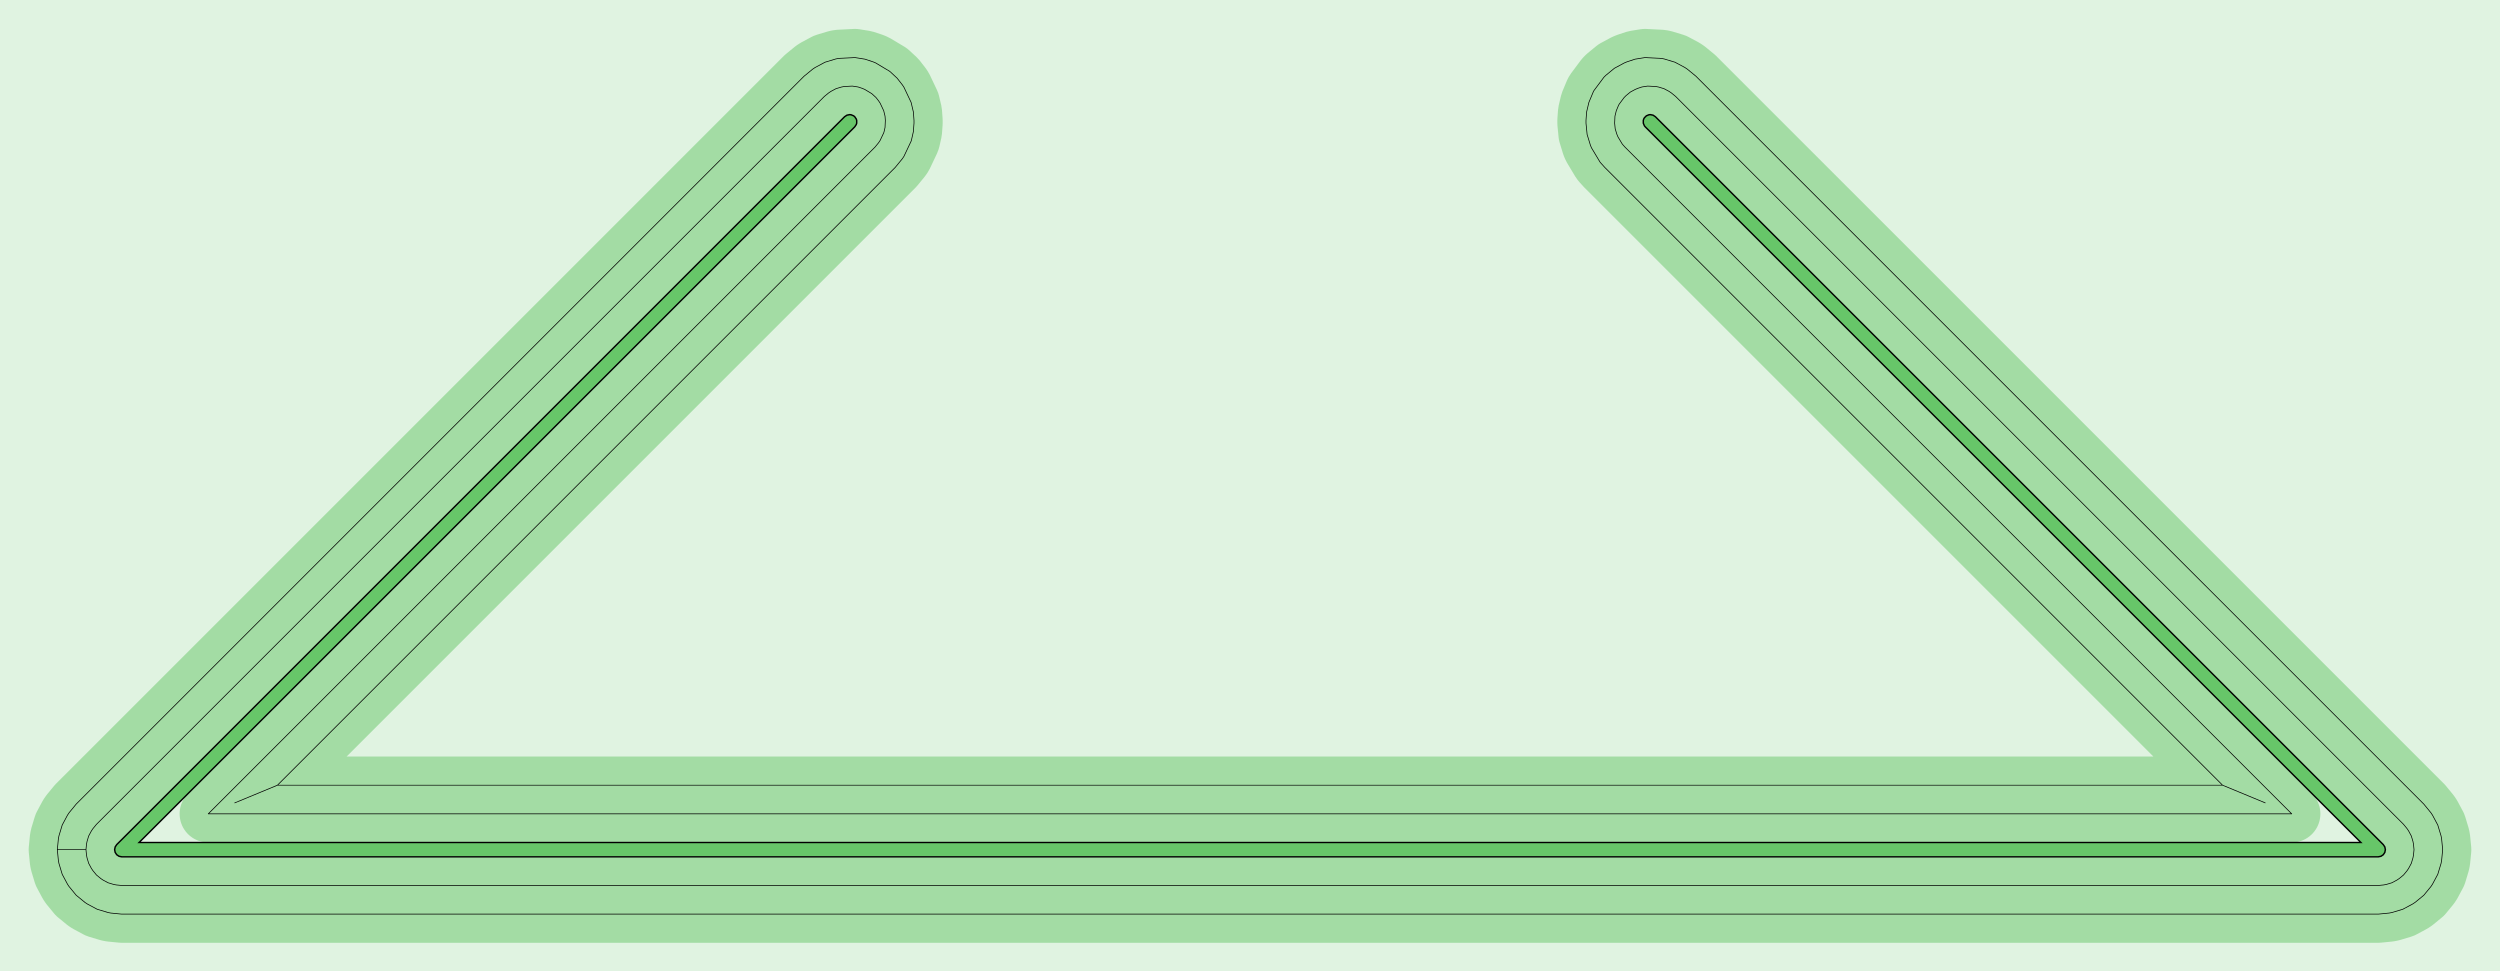 <?xml version="1.0" standalone="no"?>
<!DOCTYPE svg PUBLIC "-//W3C//DTD SVG 1.1//EN"
"http://www.w3.org/Graphics/SVG/1.1/DTD/svg11.dtd">
<!-- original:
<svg width="164.863" height="64.063" viewBox="0 0 3434.65 1334.65" version="1.1"
-->
<svg width="16486.3" height="6406.3" viewBox="0 0 3434.65 1334.65" version="1.1"
xmlns="http://www.w3.org/2000/svg"
xmlns:xlink="http://www.w3.org/1999/xlink">
<g fill-rule="evenodd"><path d="M 0,0 L 3434.65,0 L 3434.65,1334.65 L 0,1334.65 L 0,0 z " style="fill-opacity:0.2;fill:rgb(103,198,105);"/></g>
<polyline points="78.757,1167.32 80.239,1152.12 80.979,1148.36 85.465,1133.49 92.783,1119.8 94.923,1116.6 104.695,1104.69 1104.69,104.695 1116.6,94.923 1119.8,92.783 1133.49,85.465 1148.36,80.979 1152.12,80.239 1174.67,79.101 1188.32,81.283 1199.61,85.029 1203.15,86.509 1222.45,98.067 1232.48,107.355 1239.72,116.599 1241.86,119.799 1251.73,140.641 1254.85,153.815 1255.71,165.403 1255.71,169.243 1254.85,180.829 1252.29,192.163 1251.73,194.003 1241.86,214.845 1239.72,218.045 1229.95,229.949 381.139,1078.76 322.489,1103.05 381.139,1078.76 3053.5,1078.76 3112.09,1103.04 3053.5,1078.76 2204.69,229.949 2199.29,223.955 2198.07,222.455 2186.51,203.149 2185.03,199.609 2180.47,184.727 2178.94,169.243 2178.94,165.403 2179.79,153.815 2182.91,140.641 2188.99,126.093 2189.91,124.393 2203.47,106.195 2206.19,103.475 2218.02,93.757 2231.49,86.509 2235.03,85.029 2246.33,81.283 2259.97,79.101 2282.52,80.239 2286.28,80.979 2301.15,85.465 2314.84,92.783 2318.04,94.923 2329.95,104.695 3329.95,1104.69 3339.72,1116.6 3341.86,1119.8 3349.18,1133.49 3353.66,1148.36 3354.4,1152.12 3355.89,1167.32 3354.4,1182.52 3353.66,1186.28 3349.18,1201.15 3341.86,1214.84 3339.72,1218.04 3329.95,1229.95 3318.04,1239.72 3314.84,1241.86 3301.15,1249.18 3286.28,1253.66 3282.52,1254.4 3267.32,1255.89 167.323,1255.89 152.119,1254.4 148.359,1253.66 133.495,1249.18 119.799,1241.86 116.599,1239.72 104.695,1229.95 94.923,1218.04 92.783,1214.84 85.465,1201.15 80.979,1186.28 80.239,1182.52 78.757,1167.32 118.111,1167.32 118.853,1174.92 119.593,1178.68 121.837,1186.12 125.495,1192.97 127.635,1196.17 132.523,1202.12 138.477,1207.01 141.677,1209.15 148.525,1212.81 155.959,1215.05 159.719,1215.79 167.323,1216.53 3267.32,1216.53 3274.92,1215.79 3278.68,1215.05 3286.12,1212.81 3292.97,1209.15 3296.17,1207.01 3302.12,1202.12 3307.01,1196.17 3309.15,1192.97 3312.81,1186.12 3315.05,1178.68 3315.79,1174.92 3316.53,1167.32 3315.79,1159.72 3315.05,1155.96 3312.81,1148.52 3309.15,1141.68 3307.01,1138.48 3302.12,1132.52 2302.12,132.523 2296.17,127.635 2292.97,125.495 2286.12,121.837 2278.68,119.593 2274.92,118.853 2263.65,118.283 2255.86,119.465 2250.21,121.339 2246.67,122.819 2239.93,126.443 2234.02,131.303 2231.3,134.023 2224.52,143.123 2223.6,144.823 2220.56,152.099 2218.72,159.607 2218.29,169.243 2219.06,176.987 2221.34,184.429 2222.82,187.969 2228.6,197.623 2229.82,199.123 2232.52,202.121 3148.51,1118.11 286.129,1118.11 1202.12,202.121 1207.01,196.167 1209.15,192.967 1214.09,182.545 1214.65,180.705 1215.92,175.037 1216.35,165.403 1215.92,159.607 1214.09,152.099 1209.15,141.677 1207.01,138.477 1203.39,133.853 1197.62,128.599 1187.97,122.819 1184.43,121.339 1178.78,119.465 1171,118.283 1159.72,118.853 1155.96,119.593 1148.52,121.837 1141.68,125.495 1138.48,127.635 1132.52,132.523 132.523,1132.52 127.635,1138.48 125.495,1141.68 121.837,1148.52 119.593,1155.96 118.853,1159.72 118.111,1167.32" style="stroke:rgb(103,198,105);stroke-width:78.74;fill:none;stroke-opacity:0.5;stroke-linecap:round;stroke-linejoin:round;;fill:none"/>
<polyline points="78.757,1167.32 80.239,1152.12 80.979,1148.36 85.465,1133.49 92.783,1119.8 94.923,1116.6 104.695,1104.69 1104.69,104.695 1116.6,94.923 1119.8,92.783 1133.49,85.465 1148.36,80.979 1152.12,80.239 1174.67,79.101 1188.32,81.283 1199.61,85.029 1203.15,86.509 1222.45,98.067 1232.48,107.355 1239.72,116.599 1241.86,119.799 1251.73,140.641 1254.85,153.815 1255.71,165.403 1255.71,169.243 1254.85,180.829 1252.29,192.163 1251.73,194.003 1241.86,214.845 1239.72,218.045 1229.95,229.949 381.139,1078.76 322.489,1103.05 381.139,1078.76 3053.5,1078.76 3112.09,1103.04 3053.5,1078.76 2204.69,229.949 2199.29,223.955 2198.07,222.455 2186.51,203.149 2185.03,199.609 2180.47,184.727 2178.94,169.243 2178.94,165.403 2179.79,153.815 2182.91,140.641 2188.99,126.093 2189.91,124.393 2203.47,106.195 2206.19,103.475 2218.02,93.757 2231.49,86.509 2235.03,85.029 2246.33,81.283 2259.97,79.101 2282.52,80.239 2286.28,80.979 2301.15,85.465 2314.84,92.783 2318.04,94.923 2329.95,104.695 3329.95,1104.69 3339.72,1116.6 3341.86,1119.8 3349.18,1133.49 3353.66,1148.36 3354.4,1152.12 3355.89,1167.32 3354.4,1182.52 3353.66,1186.28 3349.18,1201.15 3341.86,1214.84 3339.72,1218.04 3329.95,1229.95 3318.04,1239.72 3314.84,1241.86 3301.15,1249.18 3286.28,1253.66 3282.52,1254.4 3267.32,1255.89 167.323,1255.89 152.119,1254.4 148.359,1253.66 133.495,1249.18 119.799,1241.86 116.599,1239.72 104.695,1229.95 94.923,1218.04 92.783,1214.84 85.465,1201.15 80.979,1186.28 80.239,1182.52 78.757,1167.32 118.111,1167.32 118.853,1174.92 119.593,1178.68 121.837,1186.12 125.495,1192.97 127.635,1196.17 132.523,1202.12 138.477,1207.01 141.677,1209.15 148.525,1212.81 155.959,1215.05 159.719,1215.79 167.323,1216.53 3267.32,1216.53 3274.92,1215.79 3278.68,1215.05 3286.12,1212.81 3292.97,1209.15 3296.17,1207.01 3302.12,1202.12 3307.01,1196.17 3309.15,1192.97 3312.81,1186.12 3315.05,1178.68 3315.79,1174.92 3316.53,1167.32 3315.79,1159.72 3315.05,1155.96 3312.81,1148.52 3309.15,1141.68 3307.01,1138.48 3302.12,1132.52 2302.12,132.523 2296.17,127.635 2292.97,125.495 2286.12,121.837 2278.68,119.593 2274.92,118.853 2263.65,118.283 2255.86,119.465 2250.21,121.339 2246.67,122.819 2239.93,126.443 2234.02,131.303 2231.3,134.023 2224.52,143.123 2223.6,144.823 2220.56,152.099 2218.72,159.607 2218.29,169.243 2219.06,176.987 2221.34,184.429 2222.82,187.969 2228.6,197.623 2229.82,199.123 2232.52,202.121 3148.51,1118.11 286.129,1118.11 1202.12,202.121 1207.01,196.167 1209.15,192.967 1214.09,182.545 1214.65,180.705 1215.92,175.037 1216.35,165.403 1215.92,159.607 1214.09,152.099 1209.15,141.677 1207.01,138.477 1203.39,133.853 1197.62,128.599 1187.97,122.819 1184.43,121.339 1178.78,119.465 1171,118.283 1159.72,118.853 1155.96,119.593 1148.52,121.837 1141.68,125.495 1138.48,127.635 1132.52,132.523 132.523,1132.52 127.635,1138.48 125.495,1141.68 121.837,1148.52 119.593,1155.96 118.853,1159.72 118.111,1167.32" style="stroke:rgb(0,0,0);stroke-width:1px;fill:none;stroke-opacity:1;stroke-linecap:round;stroke-linejoin:round;;fill:none"/>
<g fill-rule="evenodd"><path d="M 157.48,1167.32 L 158.23,1163.56 L 160.363,1160.36 L 1160.36,160.363 L 1163.56,158.23 L 1167.32,157.48 L 1169.24,157.669 L 1172.79,159.139 L 1174.28,160.363 L 1176.42,163.556 L 1176.98,165.403 L 1176.98,169.243 L 1176.42,171.089 L 1174.28,174.283 L 191.085,1157.48 L 3243.56,1157.48 L 2260.36,174.283 L 2259.14,172.791 L 2257.67,169.243 L 2257.67,165.403 L 2258.23,163.556 L 2259.14,161.855 L 2261.85,159.139 L 2265.4,157.669 L 2267.32,157.48 L 2271.09,158.23 L 2274.28,160.363 L 3274.28,1160.36 L 3276.42,1163.56 L 3277.17,1167.32 L 3276.42,1171.09 L 3274.28,1174.28 L 3271.09,1176.42 L 3267.32,1177.17 L 167.323,1177.17 L 163.556,1176.42 L 160.363,1174.28 L 158.23,1171.09 L 157.48,1167.32 z " style="fill-opacity:1;fill:rgb(103,198,105);stroke:rgb(0,0,0);stroke-width:2"/></g>
</svg>
